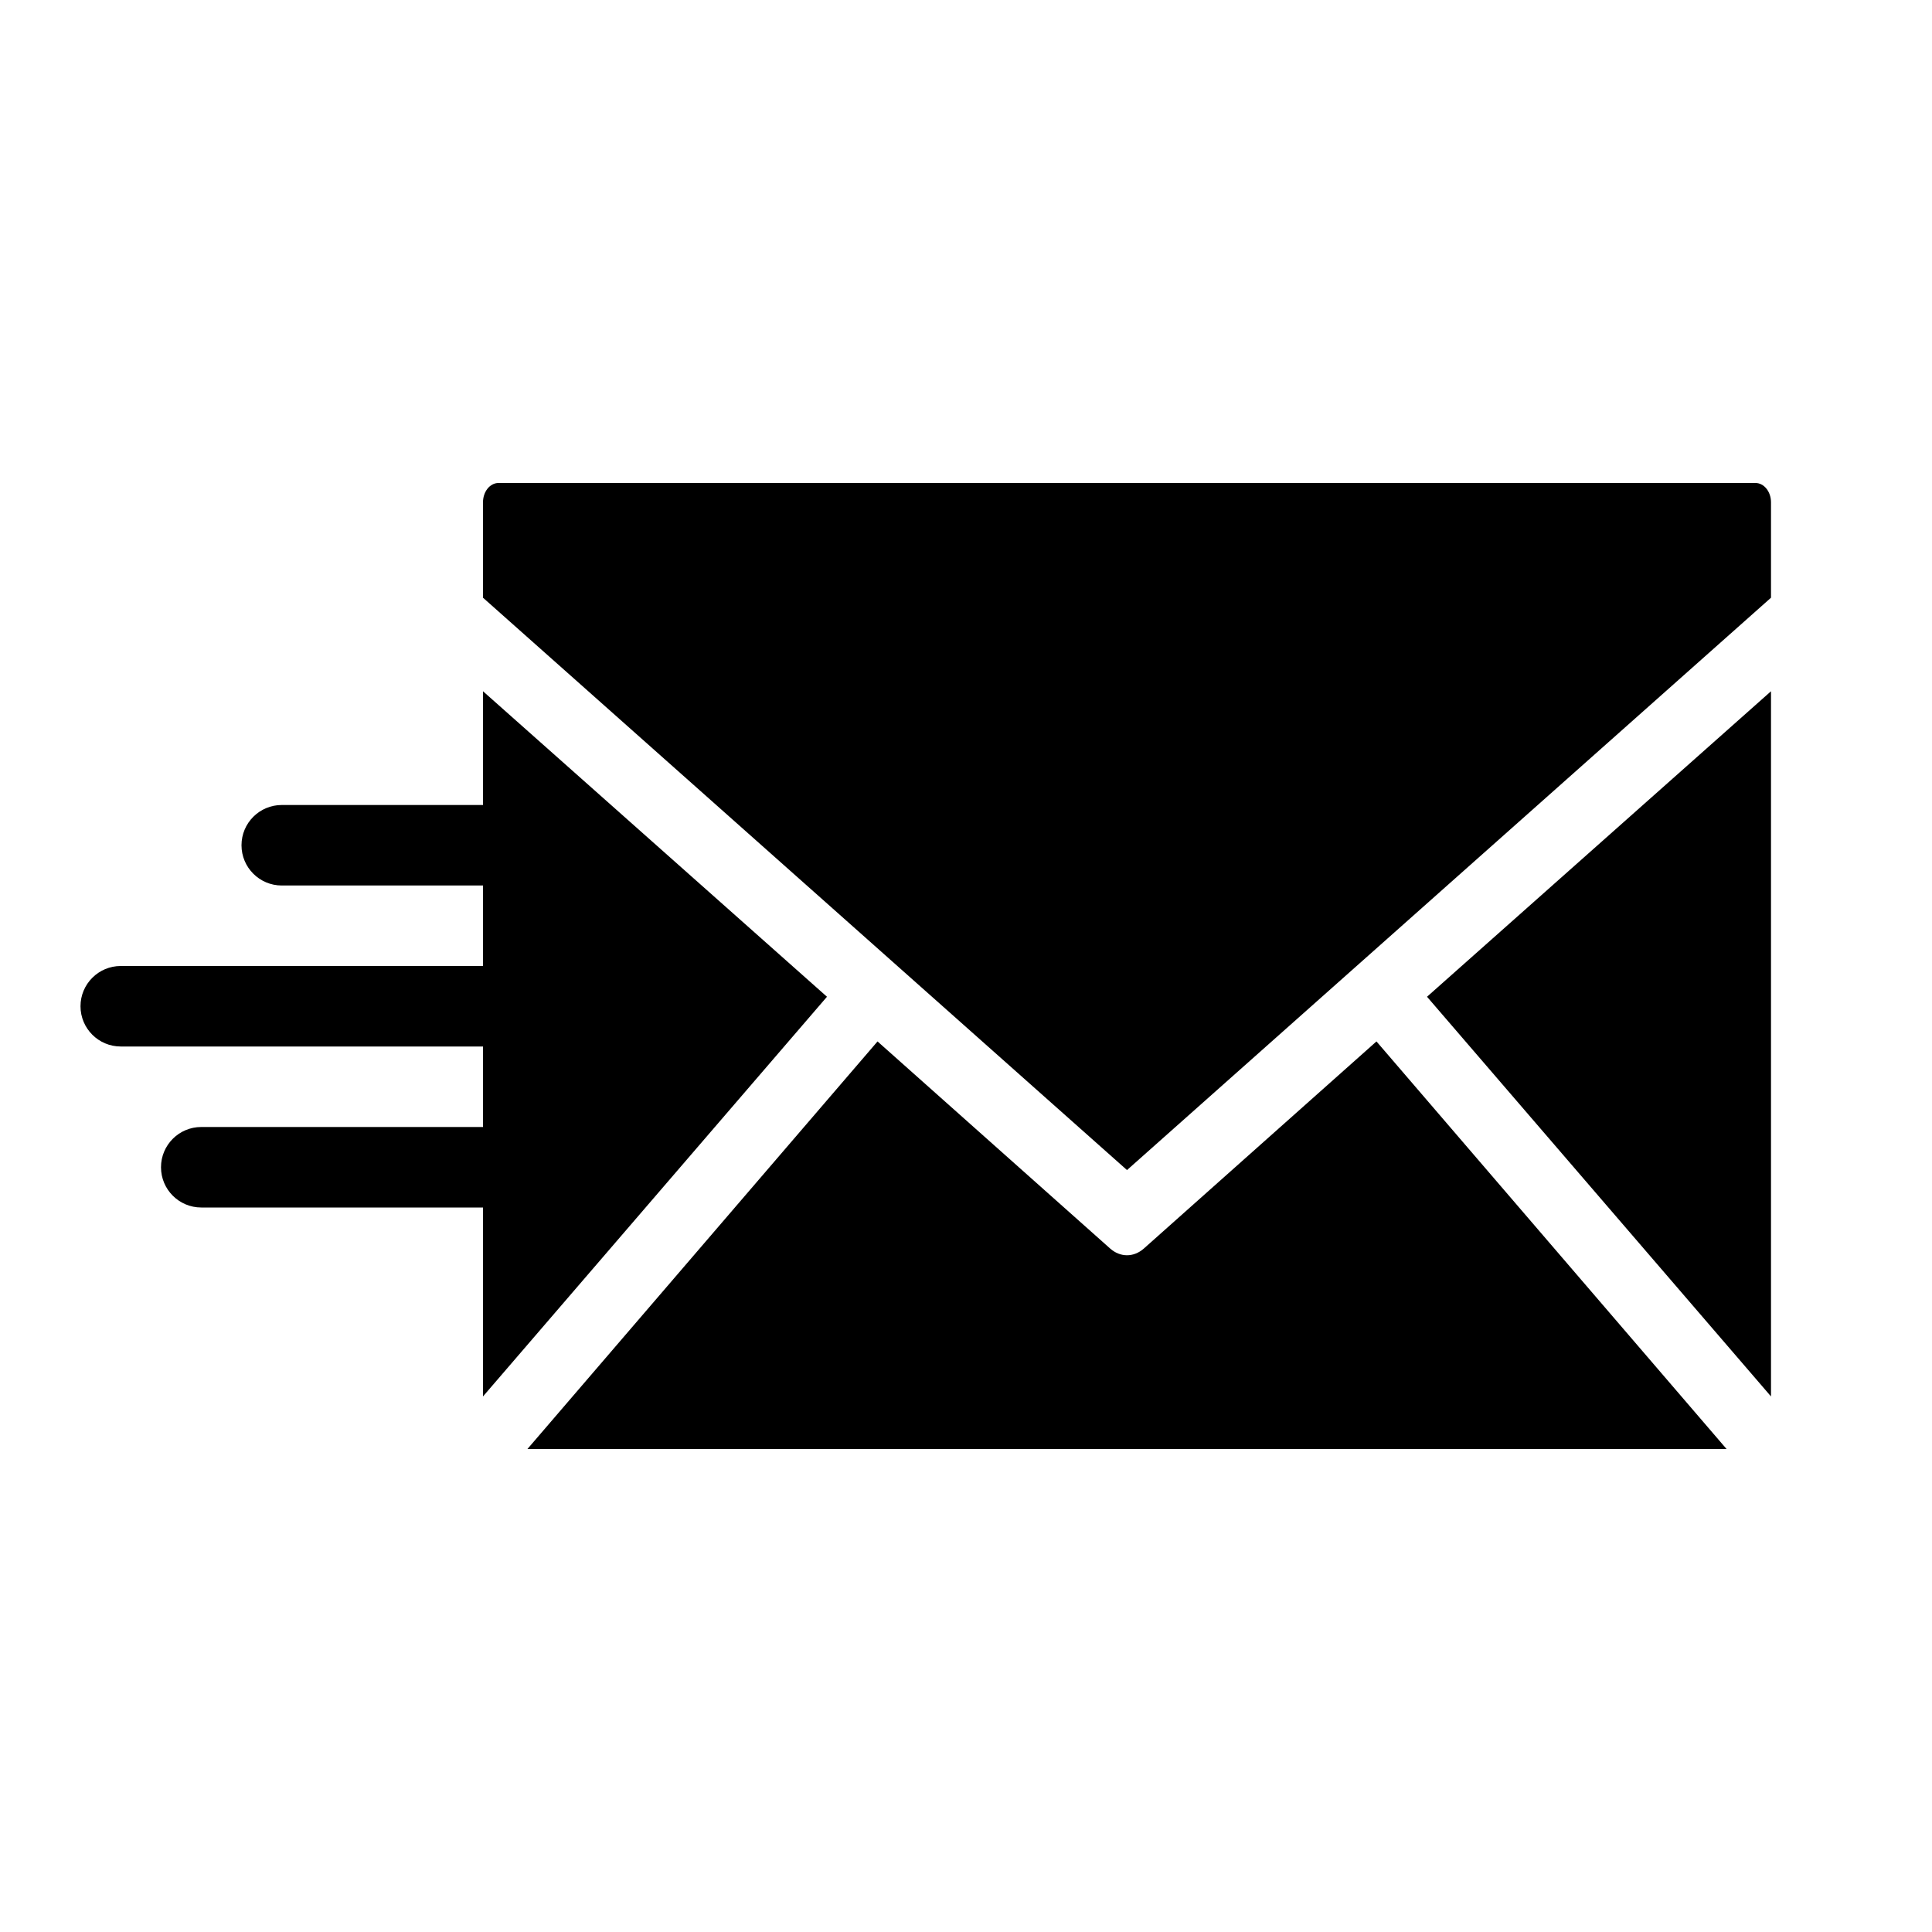 <svg width="24" height="24" viewBox="0 0 24 24" fill="none" xmlns="http://www.w3.org/2000/svg">
<path fill-rule="evenodd" clip-rule="evenodd" d="M6 6.24C6 6.107 6.086 6 6.192 6H21.808C21.913 6 22 6.107 22 6.24V7.425L14 14.535L6 7.425V6.24ZM6 10V8.587L10.273 12.382L6 17.347V15H2.5C2.224 15 2 14.776 2 14.5C2 14.224 2.224 14 2.5 14H6V13H1.5C1.224 13 1 12.776 1 12.5C1 12.224 1.224 12 1.5 12H6V11H3.5C3.224 11 3 10.776 3 10.5C3 10.224 3.224 10 3.5 10H6ZM17.727 12.382L22 8.587V17.347L17.727 12.382ZM6.552 18L10.901 12.937L13.791 15.51C13.917 15.621 14.083 15.621 14.209 15.51L17.099 12.937L21.448 18H6.552Z" fill="black" style="fill:black;fill-opacity:1;"/>
</svg>
